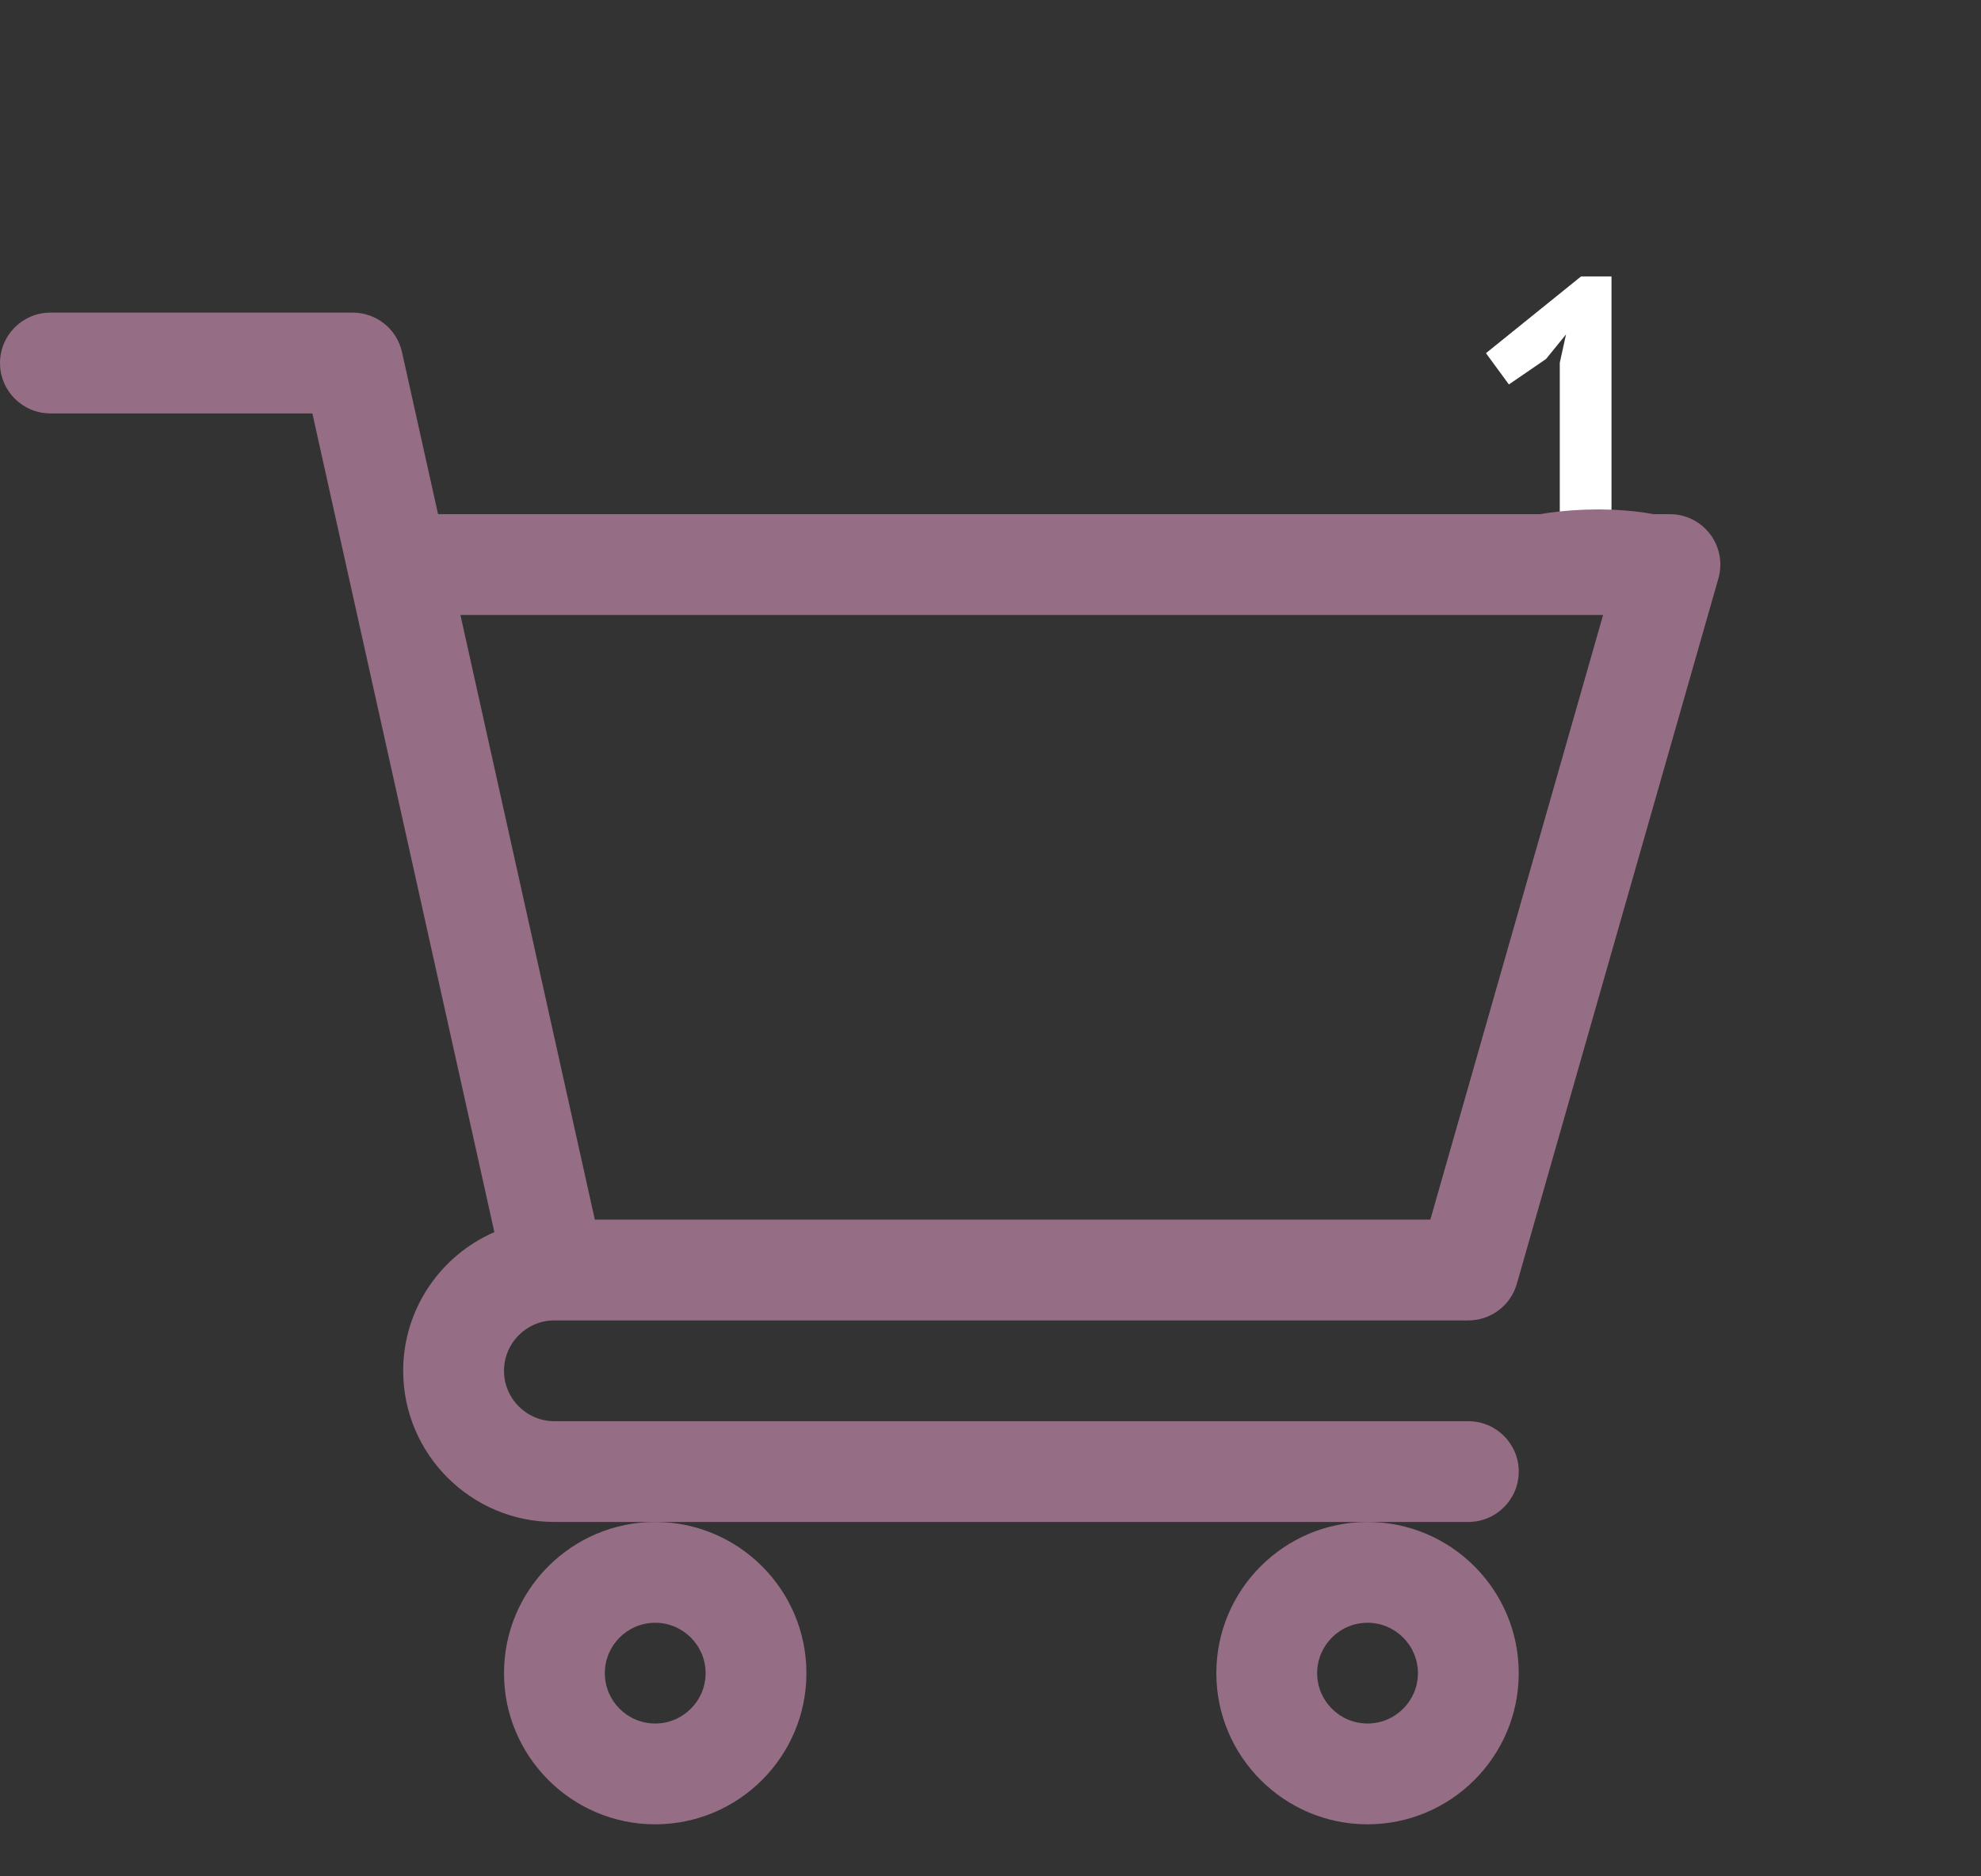 <svg width="38" height="36" viewBox="0 0 38 36" fill="none" xmlns="http://www.w3.org/2000/svg">
<rect x="0" y="0" width="38" height="36" fill="#333333" stroke="none"/>
<path d="M10.632 25.334H10.634C10.635 25.334 10.636 25.334 10.637 25.334H28.166C28.598 25.334 28.977 25.048 29.096 24.633L32.963 11.098C33.046 10.806 32.988 10.492 32.805 10.25C32.622 10.008 32.337 9.865 32.033 9.865H8.403L7.711 6.755C7.613 6.313 7.221 5.998 6.768 5.998H0.967C0.433 5.998 0 6.431 0 6.965C0 7.499 0.433 7.932 0.967 7.932H5.992C6.114 8.483 9.299 22.815 9.483 23.64C8.455 24.086 7.734 25.111 7.734 26.301C7.734 27.9 9.036 29.201 10.635 29.201H28.166C28.7 29.201 29.133 28.768 29.133 28.234C29.133 27.7 28.7 27.268 28.166 27.268H10.635C10.102 27.268 9.668 26.834 9.668 26.301C9.668 25.768 10.1 25.335 10.632 25.334ZM30.751 11.799L27.437 23.4H11.41L8.832 11.799H30.751Z" fill="#956D84"/>
<path d="M9.668 32.102C9.668 33.701 10.969 35.002 12.568 35.002C14.168 35.002 15.469 33.701 15.469 32.102C15.469 30.502 14.168 29.201 12.568 29.201C10.969 29.201 9.668 30.502 9.668 32.102ZM12.568 31.135C13.101 31.135 13.535 31.569 13.535 32.102C13.535 32.635 13.101 33.068 12.568 33.068C12.035 33.068 11.602 32.635 11.602 32.102C11.602 31.569 12.035 31.135 12.568 31.135Z" fill="#956D84"/>
<path d="M23.332 32.102C23.332 33.701 24.633 35.002 26.232 35.002C27.832 35.002 29.133 33.701 29.133 32.102C29.133 30.502 27.832 29.201 26.232 29.201C24.633 29.201 23.332 30.502 23.332 32.102ZM26.232 31.135C26.765 31.135 27.199 31.569 27.199 32.102C27.199 32.635 26.765 33.068 26.232 33.068C25.699 33.068 25.266 32.635 25.266 32.102C25.266 31.569 25.699 31.135 26.232 31.135Z" fill="#956D84"/>
<path d="M28.808 10.12H29.92V6.96L30.04 6.416L29.656 6.888L28.944 7.376L28.504 6.776L30.328 5.304H30.912V10.12H32V11H28.808V10.12Z" fill="white"/>
<path d="M30.418 9.778C31.753 9.733 32.848 10.07 32.864 10.531C32.879 10.991 31.81 11.401 30.474 11.447C29.139 11.492 28.044 11.155 28.029 10.694C28.013 10.233 29.083 9.823 30.418 9.778Z" fill="#956D84"/>
</svg>
